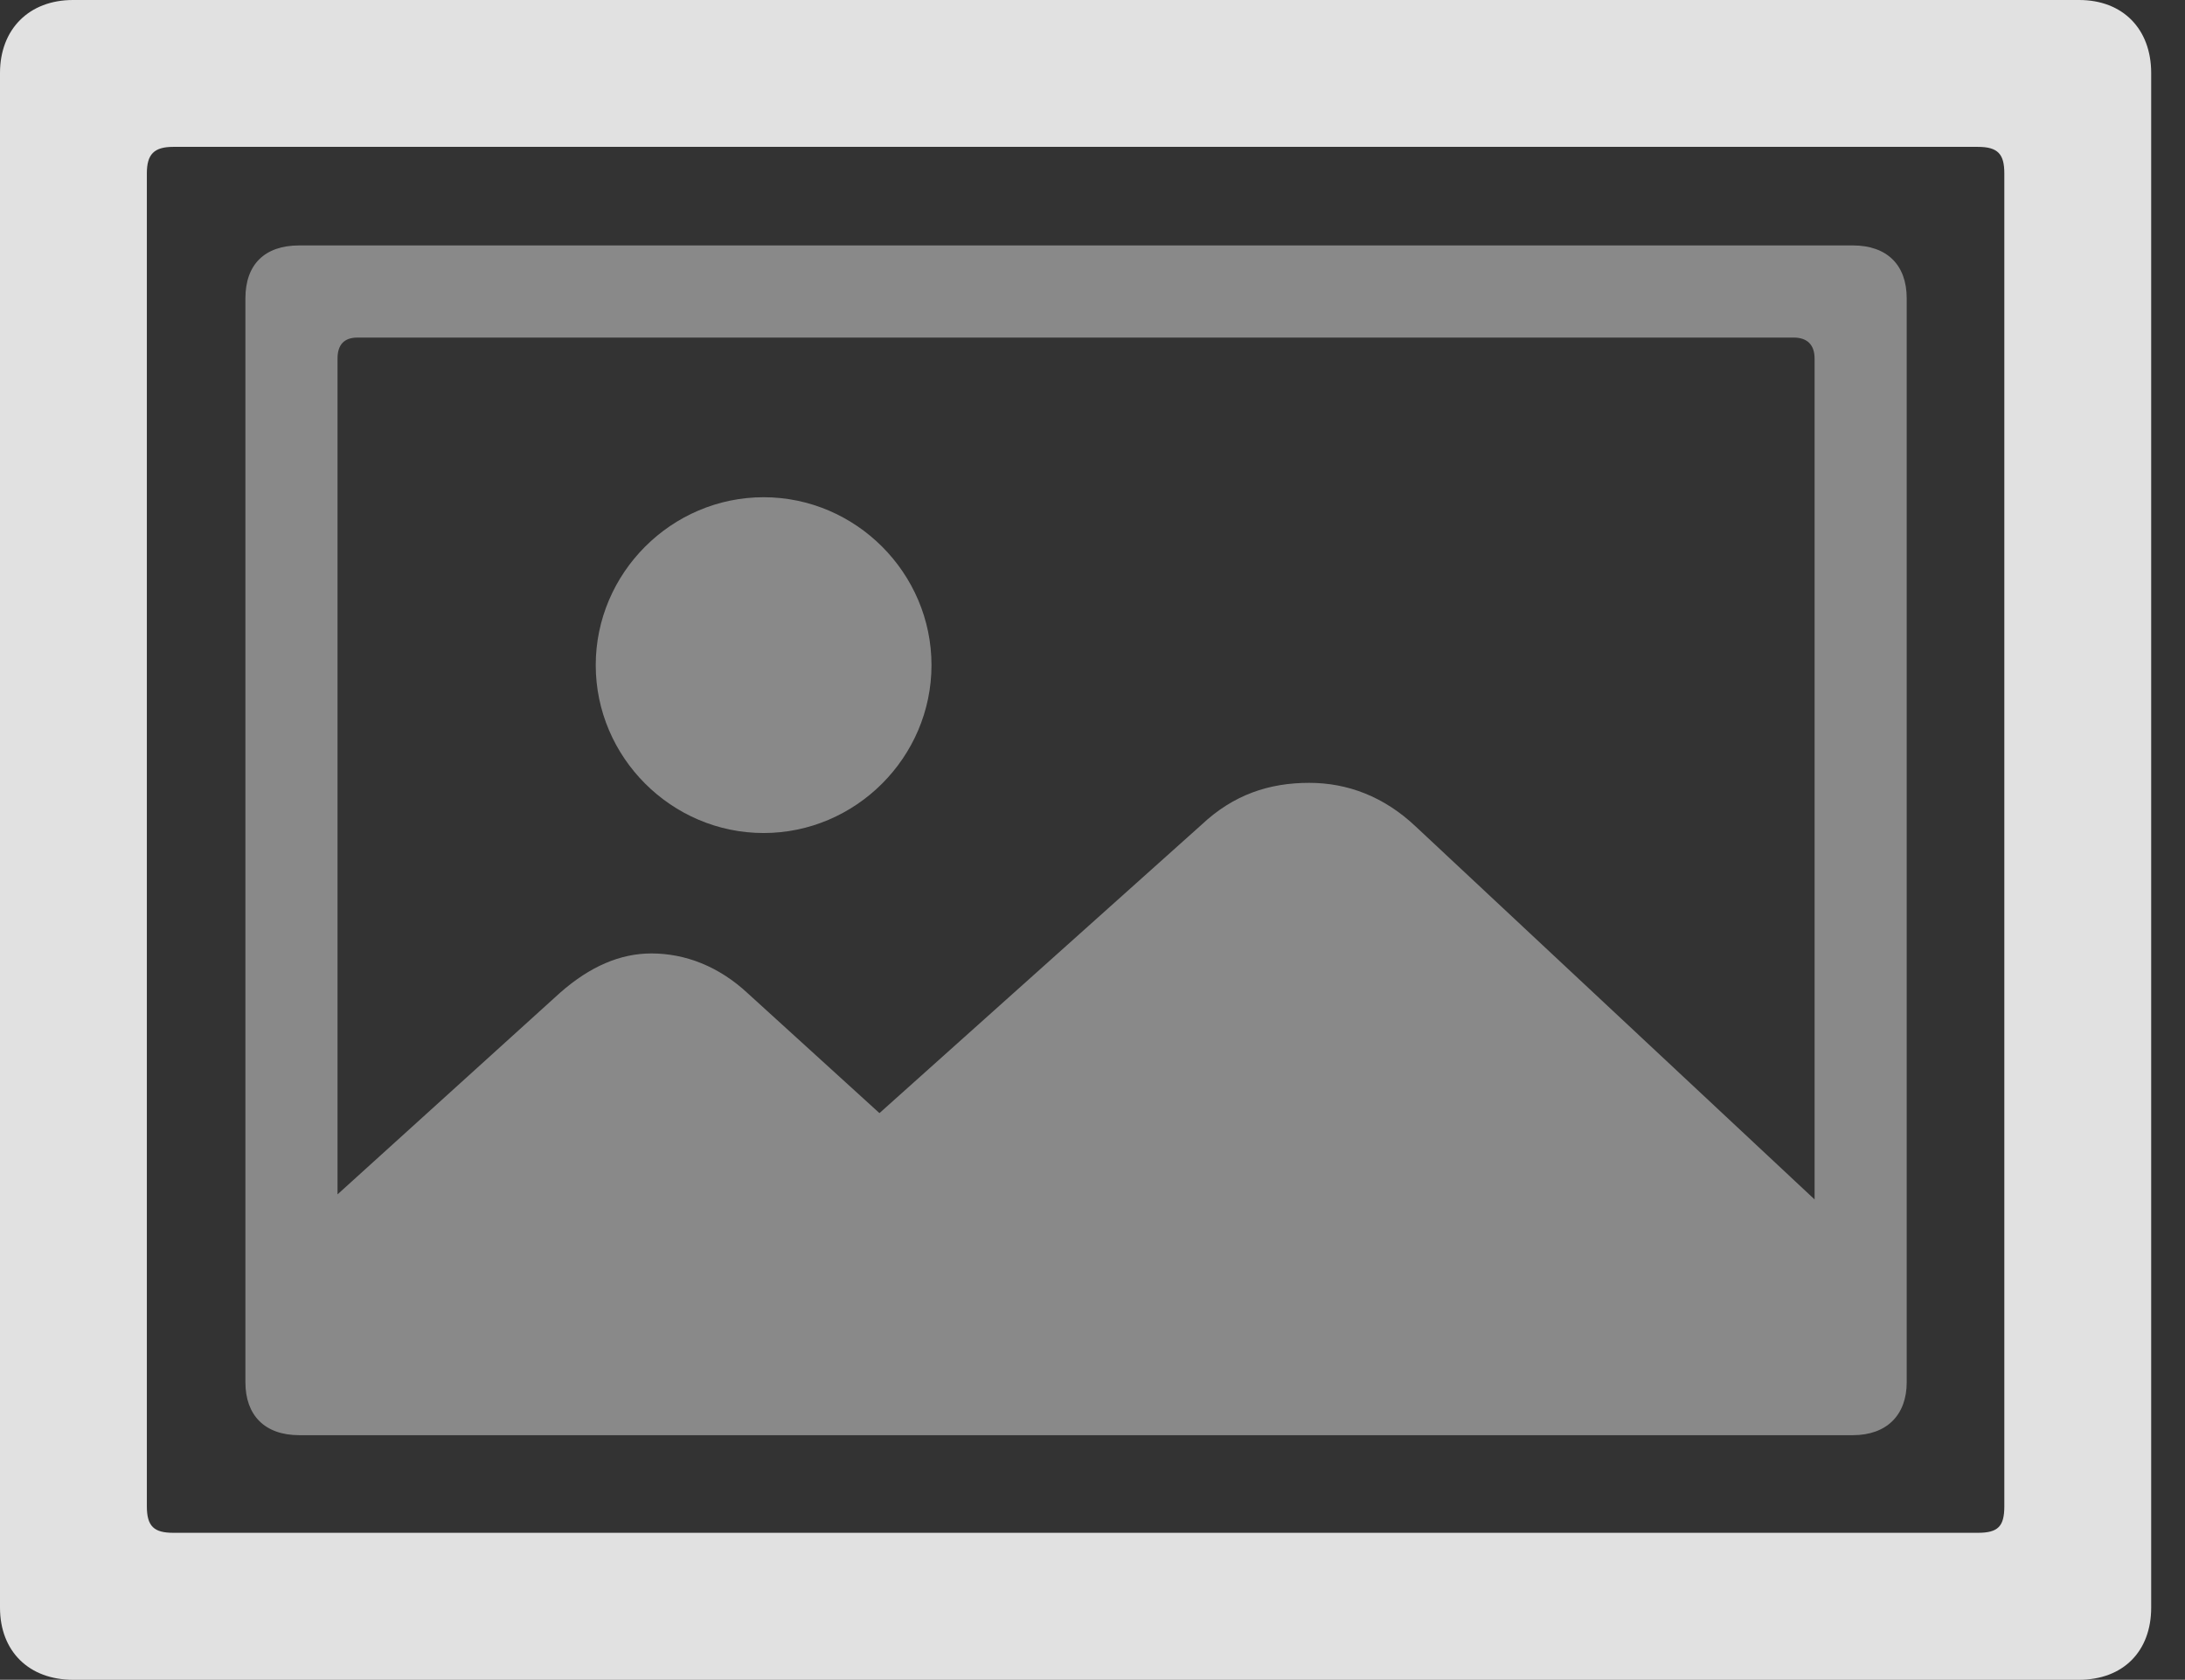 <?xml version="1.0" encoding="UTF-8"?>
<!--Generator: Apple Native CoreSVG 341-->
<!DOCTYPE svg
PUBLIC "-//W3C//DTD SVG 1.1//EN"
       "http://www.w3.org/Graphics/SVG/1.1/DTD/svg11.dtd">
<svg version="1.1" xmlns="http://www.w3.org/2000/svg" xmlns:xlink="http://www.w3.org/1999/xlink" viewBox="0 0 23.389 17.979">
 <rect x="0" y="0" width="23.389" height="17.979" fill="#333333" stroke="none"/>
 <g>
  <rect height="17.979" opacity="0" width="23.389" x="0" y="0"/>
  <path d="M0.781 0C0.312 0 0 0.312 0 0.781L0 17.207C0 17.676 0.312 17.979 0.781 17.979L22.256 17.979C22.725 17.979 23.027 17.676 23.027 17.207L23.027 0.781C23.027 0.312 22.725 0 22.256 0ZM1.855 1.572L21.172 1.572C21.387 1.572 21.455 1.65 21.455 1.855L21.455 16.123C21.455 16.338 21.387 16.406 21.172 16.406L1.855 16.406C1.65 16.406 1.572 16.338 1.572 16.123L1.572 1.855C1.572 1.65 1.65 1.572 1.855 1.572Z" fill="white" fill-opacity="0.85"/>
  <path d="M3.203 2.627C2.832 2.627 2.627 2.832 2.627 3.193L2.627 14.795C2.627 15.146 2.832 15.361 3.203 15.361L19.834 15.361C20.195 15.361 20.41 15.146 20.41 14.795L20.41 3.193C20.41 2.832 20.195 2.627 19.834 2.627ZM3.828 3.613L19.199 3.613C19.346 3.613 19.424 3.691 19.424 3.838L19.424 14.15C19.424 14.297 19.346 14.375 19.199 14.375L3.828 14.375C3.682 14.375 3.613 14.297 3.613 14.15L3.613 3.838C3.613 3.691 3.682 3.613 3.828 3.613ZM19.668 13.066L15.156 8.848C14.815 8.525 14.424 8.379 14.014 8.379C13.584 8.379 13.203 8.506 12.861 8.828L9.414 11.914L8.008 10.635C7.695 10.342 7.334 10.205 6.973 10.205C6.641 10.205 6.318 10.342 5.996 10.625L3.096 13.252L3.096 14.033C3.096 14.658 3.447 14.922 3.965 14.922L18.789 14.922C19.316 14.922 19.668 14.658 19.668 14.033Z" fill="white" fill-opacity="0.425"/>
  <path d="M8.174 8.916C9.16 8.916 9.971 8.105 9.971 7.119C9.971 6.133 9.16 5.322 8.174 5.322C7.188 5.322 6.377 6.133 6.377 7.119C6.377 8.105 7.188 8.916 8.174 8.916Z" fill="white" fill-opacity="0.425"/>
 </g>
</svg>
